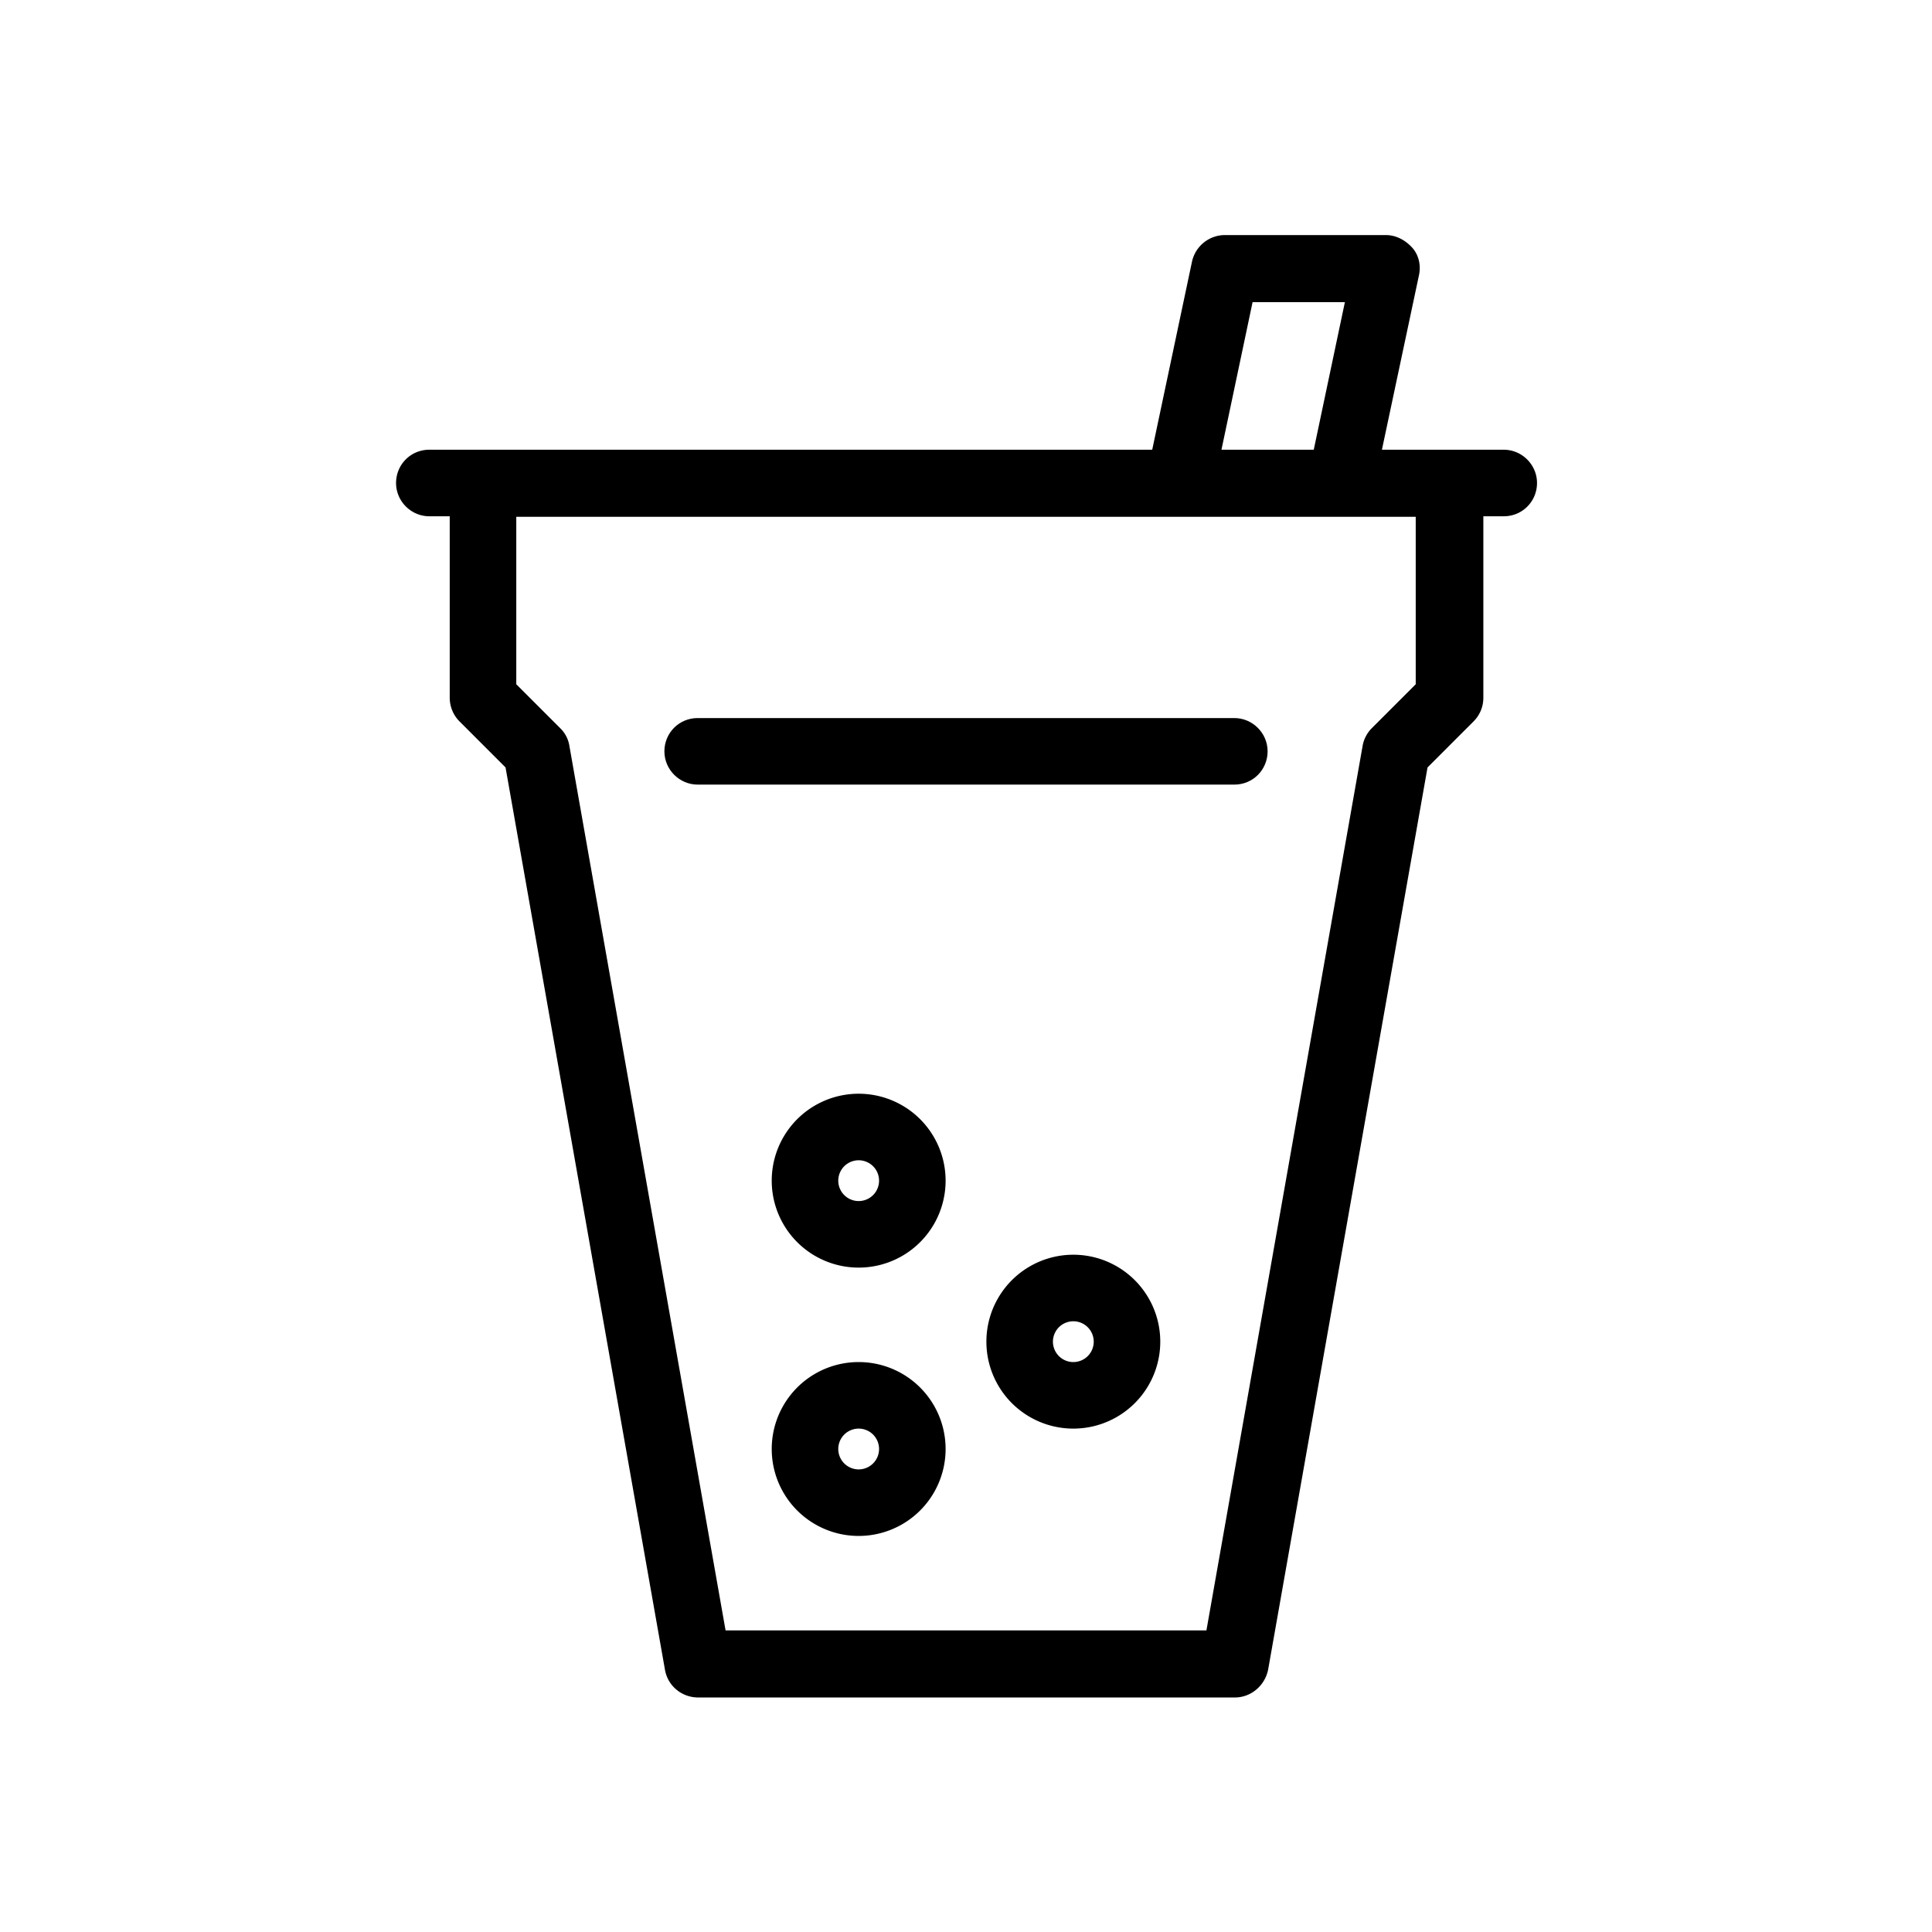 <!-- © Red Hat, Inc. CC-BY-4.0 licensed --><svg xmlns="http://www.w3.org/2000/svg" viewBox="0 0 36 36"><path d="M13 14.62h10c.35 0 .62-.28.62-.62s-.28-.62-.62-.62H13c-.35 0-.62.28-.62.62s.28.62.62.62Z"/><path d="M28 8.38h-2.25l.69-3.25c.04-.18 0-.38-.13-.52s-.3-.23-.49-.23h-3a.63.63 0 0 0-.61.5l-.74 3.5H8c-.35 0-.62.28-.62.62s.28.62.62.62h.38V13c0 .17.07.33.18.44l.86.86 2.97 16.81c.05.3.31.52.62.52h10c.3 0 .56-.22.62-.52L26.6 14.3l.86-.86a.62.62 0 0 0 .18-.44V9.62h.38c.35 0 .62-.28.62-.62s-.28-.62-.62-.62Zm-4.66-2.75h1.72l-.58 2.75h-1.72l.58-2.75Zm3.04 7.12-.82.82c-.09.09-.15.21-.17.33l-2.91 16.48h-8.96L10.61 13.9a.585.585 0 0 0-.17-.33l-.82-.82V9.63h16.76v3.12Z"/><path d="M16 25.38a1.62 1.62 0 1 0 0 3.24 1.62 1.62 0 0 0 0-3.24Zm0 2a.38.38 0 1 1 0-.76.38.38 0 0 1 0 .76Zm4-4a1.62 1.62 0 1 0 0 3.24 1.62 1.62 0 0 0 0-3.24Zm0 2a.38.38 0 1 1 0-.76.38.38 0 0 1 0 .76Zm-4-5a1.62 1.62 0 1 0 0 3.24 1.62 1.62 0 0 0 0-3.24Zm0 2a.38.38 0 1 1 0-.76.38.38 0 0 1 0 .76Z"/></svg>
